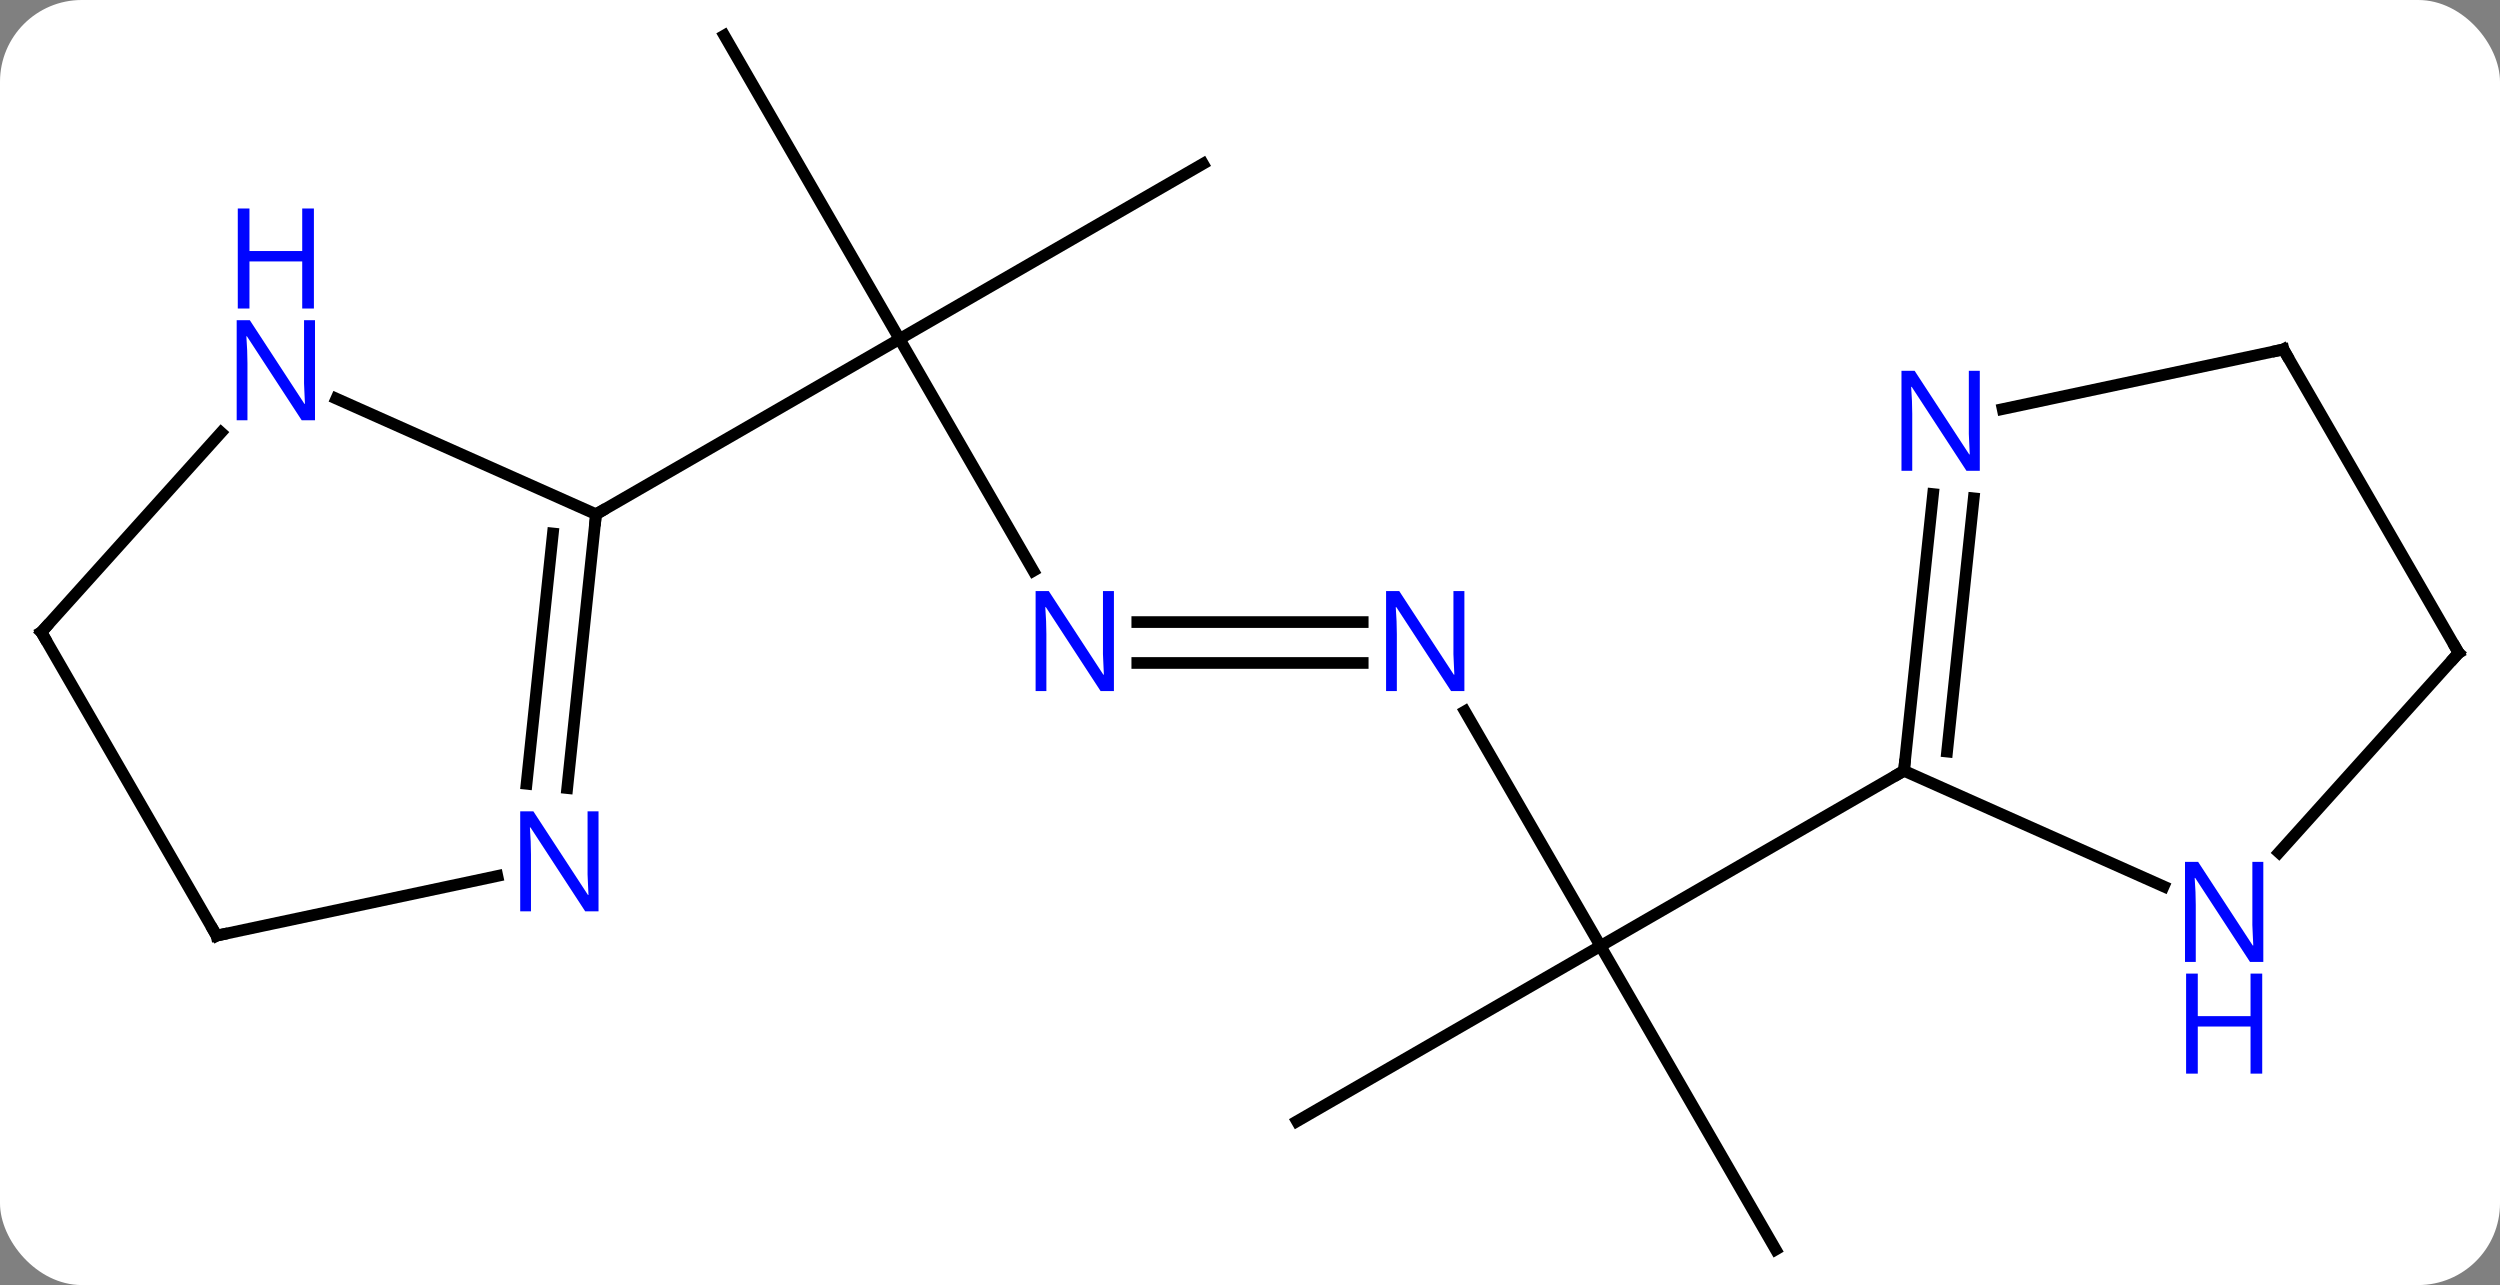 <svg width="214" viewBox="0 0 214 110" style="fill-opacity:1; color-rendering:auto; color-interpolation:auto; text-rendering:auto; stroke:black; stroke-linecap:square; stroke-miterlimit:10; shape-rendering:auto; stroke-opacity:1; fill:black; stroke-dasharray:none; font-weight:normal; stroke-width:1; font-family:'Open Sans'; font-style:normal; stroke-linejoin:miter; font-size:12; stroke-dashoffset:0; image-rendering:auto;" height="110" class="cas-substance-image" xmlns:xlink="http://www.w3.org/1999/xlink" xmlns="http://www.w3.org/2000/svg"><rect x="0" y="0" width="214" height="110" fill="#808080" stroke="none"/><svg class="cas-substance-single-component"><rect y="0" x="0" width="214" stroke="none" ry="7" rx="7" height="110" fill="white" class="cas-substance-group"/><svg y="0" x="0" width="214" viewBox="0 0 214 110" style="fill:black;" height="110" class="cas-substance-single-component-image"><svg><g><g transform="translate(107,55)" style="text-rendering:geometricPrecision; color-rendering:optimizeQuality; color-interpolation:linearRGB; stroke-linecap:butt; image-rendering:optimizeQuality;"><line y2="-6.138" y1="-25.98" x2="-18.544" x1="-30" style="fill:none;"/><line y2="-40.98" y1="-25.98" x2="-4.02" x1="-30" style="fill:none;"/><line y2="-51.963" y1="-25.98" x2="-45" x1="-30" style="fill:none;"/><line y2="-10.98" y1="-25.98" x2="-55.98" x1="-30" style="fill:none;"/><line y2="1.75" y1="1.75" x2="9.648" x1="-9.648" style="fill:none;"/><line y2="-1.75" y1="-1.75" x2="9.648" x1="-9.648" style="fill:none;"/><line y2="25.98" y1="5.888" x2="30" x1="18.4" style="fill:none;"/><line y2="40.98" y1="25.98" x2="4.02" x1="30" style="fill:none;"/><line y2="51.963" y1="25.98" x2="45" x1="30" style="fill:none;"/><line y2="10.98" y1="25.98" x2="55.98" x1="30" style="fill:none;"/><line y2="-20.878" y1="-10.98" x2="-78.209" x1="-55.98" style="fill:none;"/><line y2="12.46" y1="-10.98" x2="-58.445" x1="-55.98" style="fill:none;"/><line y2="12.094" y1="-9.336" x2="-61.926" x1="-59.672" style="fill:none;"/><line y2="-0.888" y1="-17.975" x2="-103.461" x1="-88.078" style="fill:none;"/><line y2="25.092" y1="19.983" x2="-88.461" x1="-64.426" style="fill:none;"/><line y2="25.092" y1="-0.888" x2="-88.461" x1="-103.461" style="fill:none;"/><line y2="20.878" y1="10.98" x2="78.209" x1="55.98" style="fill:none;"/><line y2="-12.71" y1="10.98" x2="58.472" x1="55.98" style="fill:none;"/><line y2="-12.344" y1="9.336" x2="61.952" x1="59.672" style="fill:none;"/><line y2="0.888" y1="17.975" x2="103.461" x1="88.078" style="fill:none;"/><line y2="-25.092" y1="-19.983" x2="88.461" x1="64.426" style="fill:none;"/><line y2="-25.092" y1="0.888" x2="88.461" x1="103.461" style="fill:none;"/></g><g transform="translate(107,55)" style="fill:rgb(0,5,255); text-rendering:geometricPrecision; color-rendering:optimizeQuality; image-rendering:optimizeQuality; font-family:'Open Sans'; stroke:rgb(0,5,255); color-interpolation:linearRGB;"><path style="stroke:none;" d="M-11.648 4.156 L-12.789 4.156 L-17.477 -3.031 L-17.523 -3.031 Q-17.43 -1.766 -17.43 -0.719 L-17.43 4.156 L-18.352 4.156 L-18.352 -4.406 L-17.227 -4.406 L-12.555 2.75 L-12.508 2.75 Q-12.508 2.594 -12.555 1.734 Q-12.602 0.875 -12.586 0.5 L-12.586 -4.406 L-11.648 -4.406 L-11.648 4.156 Z"/><path style="stroke:none;" d="M18.352 4.156 L17.211 4.156 L12.523 -3.031 L12.477 -3.031 Q12.57 -1.766 12.57 -0.719 L12.57 4.156 L11.648 4.156 L11.648 -4.406 L12.773 -4.406 L17.445 2.75 L17.492 2.75 Q17.492 2.594 17.445 1.734 Q17.398 0.875 17.414 0.5 L17.414 -4.406 L18.352 -4.406 L18.352 4.156 Z"/></g><g transform="translate(107,55)" style="stroke-linecap:butt; text-rendering:geometricPrecision; color-rendering:optimizeQuality; image-rendering:optimizeQuality; font-family:'Open Sans'; color-interpolation:linearRGB; stroke-miterlimit:5;"><path style="fill:none;" d="M-56.032 -10.483 L-55.98 -10.98 L-55.547 -11.23"/><path style="fill:rgb(0,5,255); stroke:none;" d="M-80.036 -19.028 L-81.177 -19.028 L-85.865 -26.215 L-85.911 -26.215 Q-85.818 -24.95 -85.818 -23.903 L-85.818 -19.028 L-86.74 -19.028 L-86.74 -27.59 L-85.615 -27.59 L-80.943 -20.434 L-80.896 -20.434 Q-80.896 -20.59 -80.943 -21.45 Q-80.99 -22.309 -80.974 -22.684 L-80.974 -27.59 L-80.036 -27.59 L-80.036 -19.028 Z"/><path style="fill:rgb(0,5,255); stroke:none;" d="M-80.13 -28.59 L-81.13 -28.59 L-81.13 -32.621 L-85.646 -32.621 L-85.646 -28.59 L-86.646 -28.59 L-86.646 -37.153 L-85.646 -37.153 L-85.646 -33.512 L-81.13 -33.512 L-81.13 -37.153 L-80.13 -37.153 L-80.13 -28.59 Z"/><path style="fill:rgb(0,5,255); stroke:none;" d="M-55.766 23.011 L-56.907 23.011 L-61.595 15.824 L-61.641 15.824 Q-61.548 17.089 -61.548 18.136 L-61.548 23.011 L-62.47 23.011 L-62.47 14.449 L-61.345 14.449 L-56.673 21.605 L-56.626 21.605 Q-56.626 21.449 -56.673 20.589 Q-56.72 19.73 -56.704 19.355 L-56.704 14.449 L-55.766 14.449 L-55.766 23.011 Z"/><path style="fill:none;" d="M-103.126 -1.26 L-103.461 -0.888 L-103.211 -0.455"/><path style="fill:none;" d="M-87.972 24.988 L-88.461 25.092 L-88.711 24.659"/><path style="fill:none;" d="M56.032 10.483 L55.98 10.98 L55.547 11.23"/><path style="fill:rgb(0,5,255); stroke:none;" d="M86.74 27.34 L85.599 27.34 L80.911 20.153 L80.865 20.153 Q80.958 21.418 80.958 22.465 L80.958 27.34 L80.036 27.34 L80.036 18.778 L81.161 18.778 L85.833 25.934 L85.88 25.934 Q85.88 25.778 85.833 24.918 Q85.786 24.059 85.802 23.684 L85.802 18.778 L86.74 18.778 L86.74 27.34 Z"/><path style="fill:rgb(0,5,255); stroke:none;" d="M86.646 36.903 L85.646 36.903 L85.646 32.871 L81.13 32.871 L81.13 36.903 L80.13 36.903 L80.13 28.34 L81.13 28.34 L81.13 31.981 L85.646 31.981 L85.646 28.34 L86.646 28.34 L86.646 36.903 Z"/><path style="fill:rgb(0,5,255); stroke:none;" d="M62.47 -14.699 L61.329 -14.699 L56.641 -21.886 L56.595 -21.886 Q56.688 -20.621 56.688 -19.574 L56.688 -14.699 L55.766 -14.699 L55.766 -23.261 L56.891 -23.261 L61.563 -16.105 L61.61 -16.105 Q61.61 -16.261 61.563 -17.121 Q61.516 -17.98 61.532 -18.355 L61.532 -23.261 L62.47 -23.261 L62.47 -14.699 Z"/><path style="fill:none;" d="M103.126 1.26 L103.461 0.888 L103.211 0.455"/><path style="fill:none;" d="M87.972 -24.988 L88.461 -25.092 L88.711 -24.659"/></g></g></svg></svg></svg></svg>